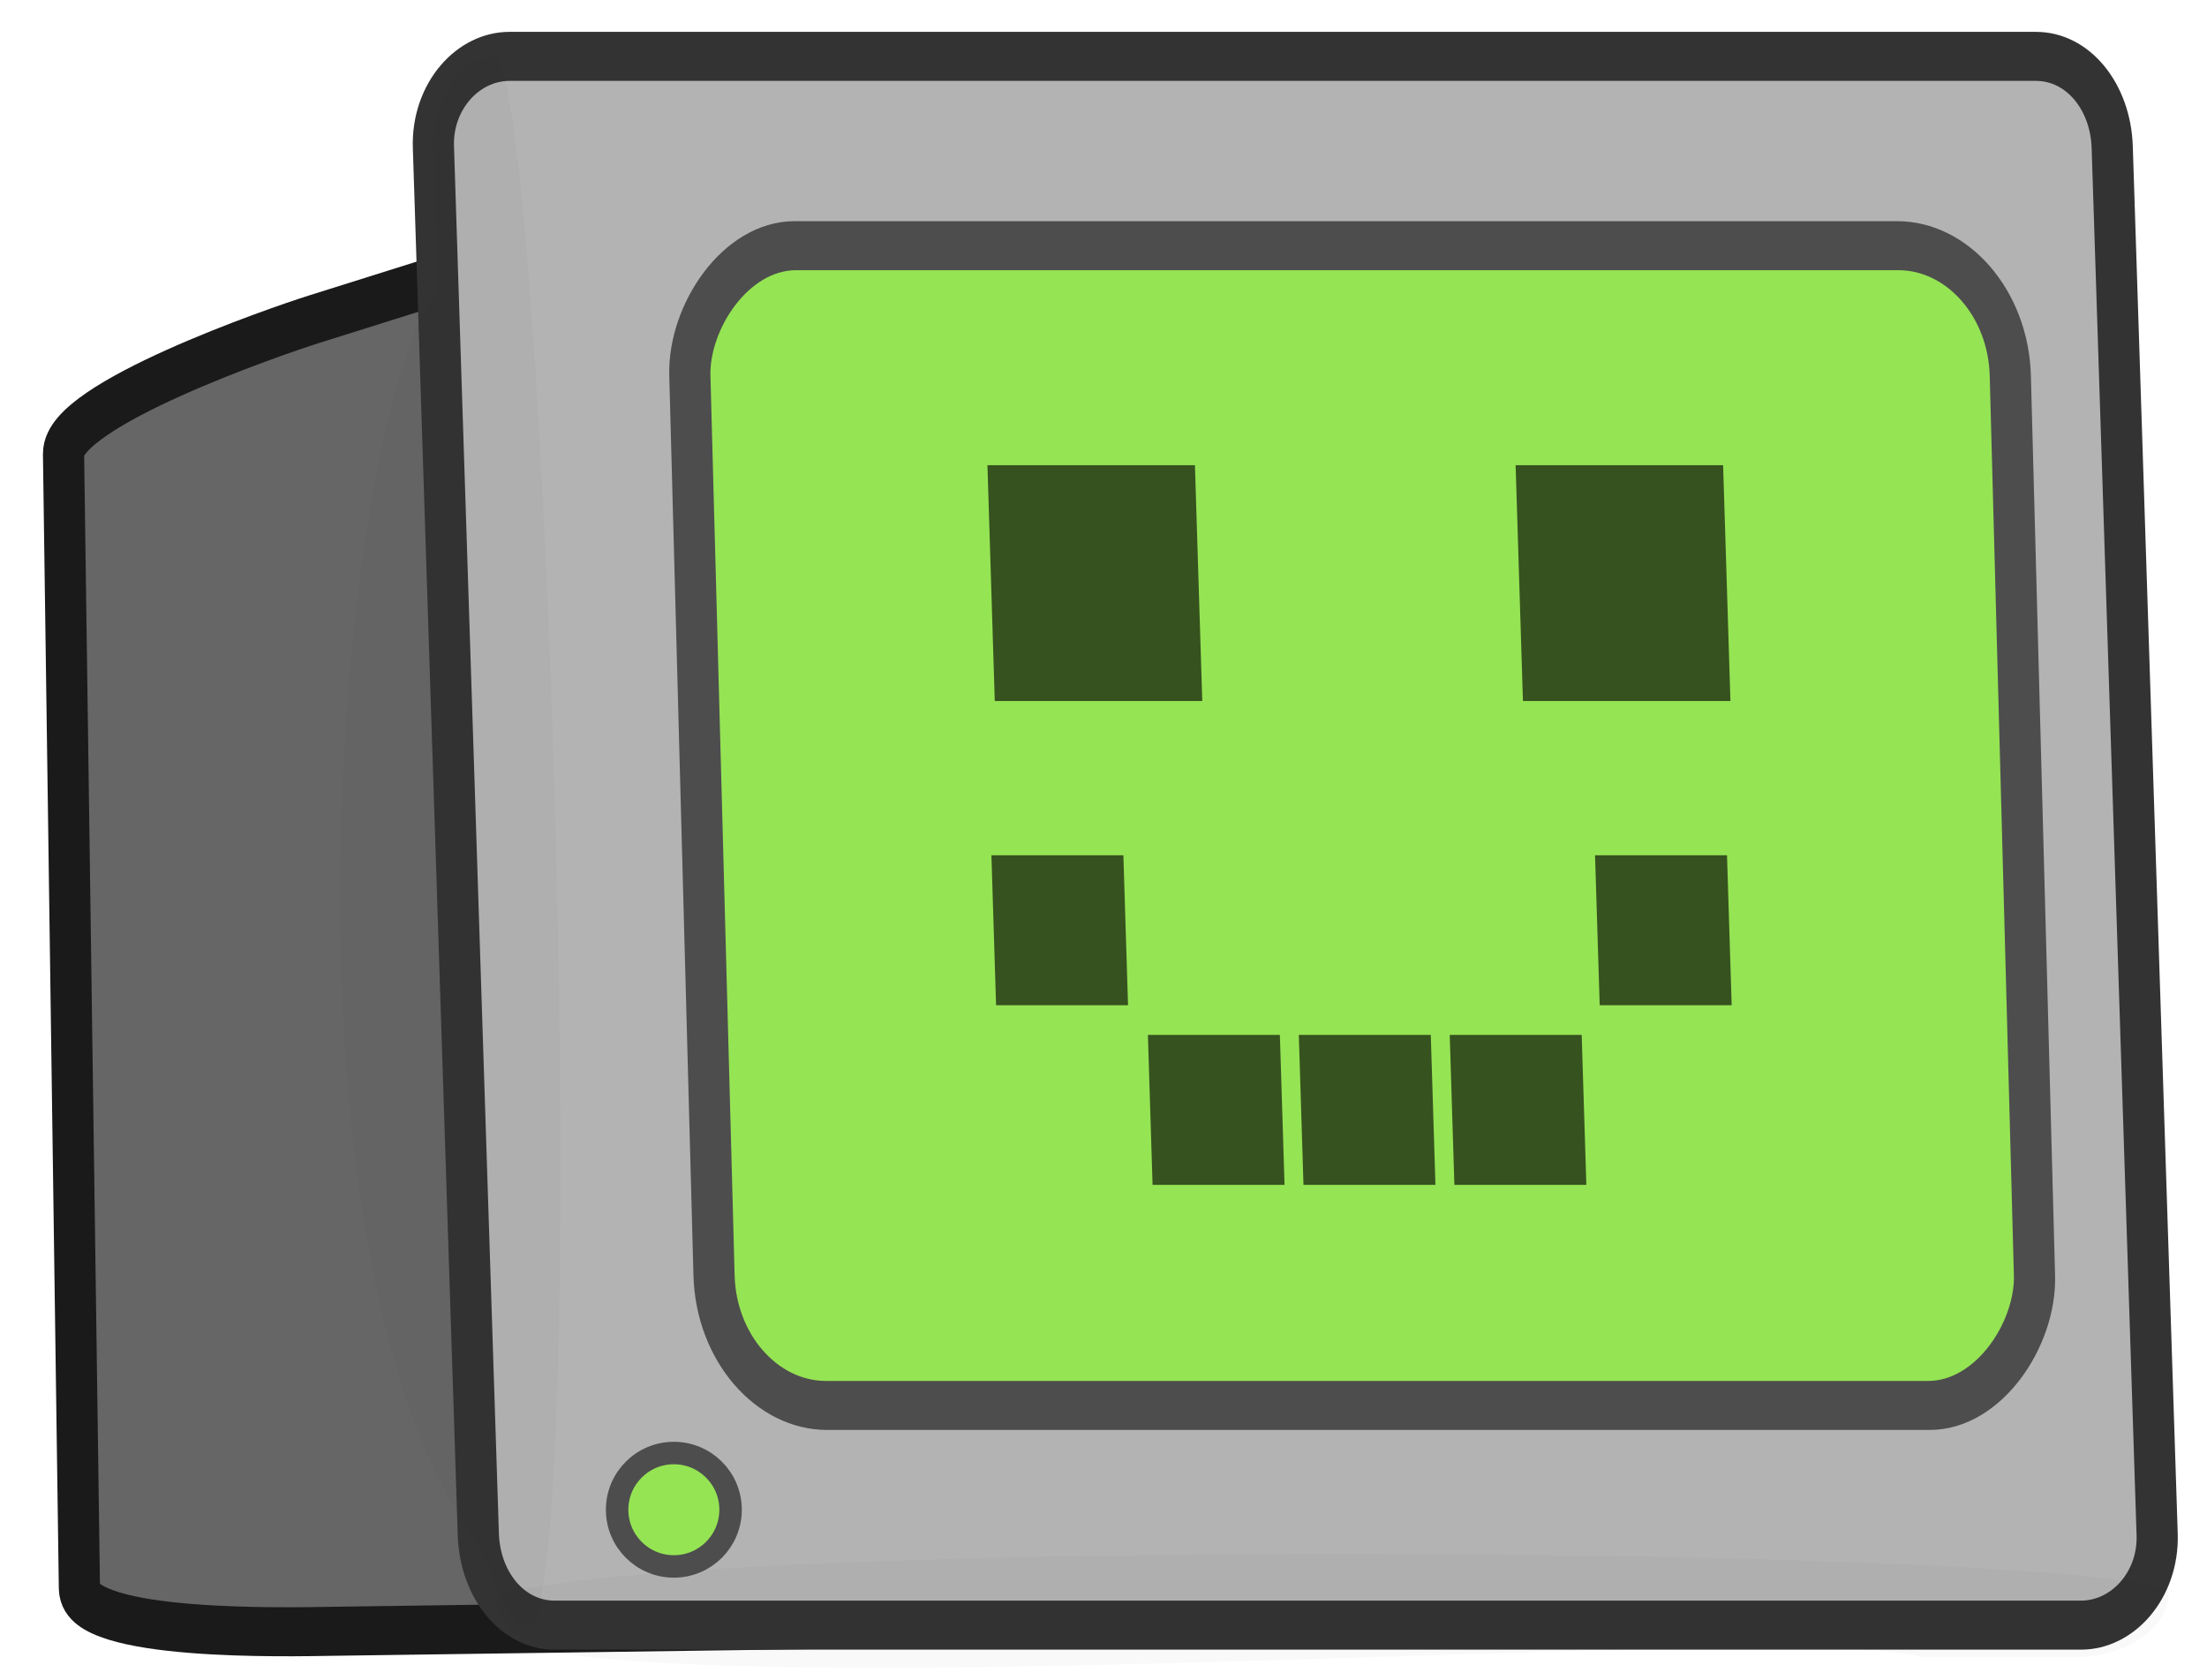 <?xml version="1.0" encoding="UTF-8" standalone="no"?>
<!-- Created with Inkscape (http://www.inkscape.org/) -->

<svg
   xmlns:dc="http://purl.org/dc/elements/1.1/"
   xmlns:cc="http://creativecommons.org/ns#"
   xmlns:rdf="http://www.w3.org/1999/02/22-rdf-syntax-ns#"
   xmlns:svg="http://www.w3.org/2000/svg"
   xmlns="http://www.w3.org/2000/svg"
   xmlns:xlink="http://www.w3.org/1999/xlink"
   xmlns:sodipodi="http://sodipodi.sourceforge.net/DTD/sodipodi-0.dtd"
   xmlns:inkscape="http://www.inkscape.org/namespaces/inkscape"
   width="98.279"
   height="74.825"
   id="svg4041"
   version="1.1"
   inkscape:version="0.48.3.1 r9886"
   sodipodi:docname="terminal.svg"
   inkscape:export-filename="/home/hansenm/School/Research/html/images/term_sick.png"
   inkscape:export-xdpi="120.05027"
   inkscape:export-ydpi="120.05027">
  <defs
     id="defs4043">
    <linearGradient
       inkscape:collect="always"
       id="linearGradient6642">
      <stop
         style="stop-color:#000000;stop-opacity:1;"
         offset="0"
         id="stop6644" />
      <stop
         style="stop-color:#000000;stop-opacity:0;"
         offset="1"
         id="stop6646" />
    </linearGradient>
    <filter
       inkscape:collect="always"
       id="filter3910"
       x="-0.31"
       width="1.62"
       y="-0.036"
       height="1.072"
       color-interpolation-filters="sRGB">
      <feGaussianBlur
         inkscape:collect="always"
         stdDeviation="1.046"
         id="feGaussianBlur3912" />
    </filter>
    <filter
       id="filter3916"
       inkscape:label="Glow"
       inkscape:menu="Shadows and Glows"
       inkscape:menu-tooltip="Glow of object's own color at the edges"
       color-interpolation-filters="sRGB">
      <feGaussianBlur
         id="feGaussianBlur3918"
         stdDeviation="5"
         result="result91" />
      <feComposite
         id="feComposite3920"
         in2="result91"
         in="SourceGraphic"
         operator="over" />
    </filter>
    <filter
       id="filter3942"
       inkscape:label="Glow"
       inkscape:menu="Shadows and Glows"
       inkscape:menu-tooltip="Glow of object's own color at the edges"
       color-interpolation-filters="sRGB">
      <feGaussianBlur
         id="feGaussianBlur3944"
         stdDeviation="5"
         result="result91" />
      <feComposite
         id="feComposite3946"
         in2="result91"
         in="SourceGraphic"
         operator="over" />
    </filter>
    <filter
       inkscape:collect="always"
       id="filter6538"
       color-interpolation-filters="sRGB">
      <feGaussianBlur
         inkscape:collect="always"
         stdDeviation="0.205"
         id="feGaussianBlur6540" />
    </filter>
    <filter
       inkscape:collect="always"
       id="filter6548"
       x="-0.035"
       width="1.07"
       y="-0.214"
       height="1.427"
       color-interpolation-filters="sRGB">
      <feGaussianBlur
         inkscape:collect="always"
         stdDeviation="0.704"
         id="feGaussianBlur6550" />
    </filter>
    <linearGradient
       inkscape:collect="always"
       xlink:href="#linearGradient6642"
       id="linearGradient6648"
       x1="51.837"
       y1="49.942"
       x2="54.591"
       y2="49.762"
       gradientUnits="userSpaceOnUse"
       gradientTransform="matrix(-0.966,-0.259,-0.259,0.966,114.491,15.132)" />
    <filter
       inkscape:collect="always"
       id="filter6650"
       color-interpolation-filters="sRGB">
      <feGaussianBlur
         inkscape:collect="always"
         stdDeviation="0.112"
         id="feGaussianBlur6652" />
    </filter>
    <linearGradient
       inkscape:collect="always"
       xlink:href="#linearGradient6642"
       id="linearGradient6759"
       gradientUnits="userSpaceOnUse"
       gradientTransform="matrix(-0.966,-0.259,-0.259,0.966,114.491,15.132)"
       x1="51.837"
       y1="49.942"
       x2="54.591"
       y2="49.762" />
    <linearGradient
       inkscape:collect="always"
       xlink:href="#linearGradient6642"
       id="linearGradient6794"
       gradientUnits="userSpaceOnUse"
       gradientTransform="matrix(-0.966,-0.259,-0.259,0.966,114.491,15.132)"
       x1="51.837"
       y1="49.942"
       x2="54.591"
       y2="49.762" />
    <filter
       inkscape:collect="always"
       id="filter6538-4"
       color-interpolation-filters="sRGB">
      <feGaussianBlur
         inkscape:collect="always"
         stdDeviation="0.205"
         id="feGaussianBlur6540-1" />
    </filter>
    <filter
       inkscape:collect="always"
       id="filter6548-9"
       x="-0.035"
       width="1.07"
       y="-0.214"
       height="1.427"
       color-interpolation-filters="sRGB">
      <feGaussianBlur
         inkscape:collect="always"
         stdDeviation="0.704"
         id="feGaussianBlur6550-4" />
    </filter>
  </defs>
  <sodipodi:namedview
     id="base"
     pagecolor="#ffffff"
     bordercolor="#666666"
     borderopacity="1.0"
     inkscape:pageopacity="0.0"
     inkscape:pageshadow="2"
     inkscape:zoom="1.979899"
     inkscape:cx="26.321373"
     inkscape:cy="61.280282"
     inkscape:document-units="px"
     inkscape:current-layer="layer1"
     showgrid="false"
     fit-margin-top="0"
     fit-margin-left="2"
     fit-margin-right="0"
     fit-margin-bottom="-2"
     inkscape:window-width="1375"
     inkscape:window-height="876"
     inkscape:window-x="65"
     inkscape:window-y="24"
     inkscape:window-maximized="1" />
  <g
     inkscape:label="Happy"
     inkscape:groupmode="layer"
     id="layer1"
     transform="translate(-370.313,-567.781)"
     style="display:inline">
    <g
       id="g9509"
       transform="matrix(-0.84,0,0,1,595.313,480.291)">
      <path
         style="color:#000000;fill:#666666;fill-opacity:1;fill-rule:nonzero;stroke:#1a1a1a;stroke-width:2.183;stroke-linecap:round;stroke-linejoin:round;stroke-miterlimit:4;stroke-opacity:1;stroke-dashoffset:0;marker:none;visibility:visible;display:inline;overflow:visible;enable-background:accumulate"
         d="m 163.893,90.963 48.825,0.574 38.489,10.168 c 2.025,0.535 13.319,3.81 13.282,6.001 l -0.842,50.513 c -0.037,2.192 -11.298,1.936 -13.414,1.912 l -87.476,-1.029 c -2.116,-0.025 -3.79,-1.81 -3.754,-4.001 l 1.009,-60.512 c 0.036,-2.192 1.765,-3.651 3.881,-3.626 z"
         id="rect9502"
         inkscape:connector-curvature="0"
         sodipodi:nodetypes="scssssssss" />
      <path
         style="color:#000000;fill:#b3b3b3;fill-opacity:1;fill-rule:nonzero;stroke:#333333;stroke-width:2.183;stroke-linecap:round;stroke-linejoin:round;stroke-miterlimit:4;stroke-opacity:1;stroke-dashoffset:0;marker:none;visibility:visible;display:inline;overflow:visible;enable-background:accumulate"
         d="m 159.921,90 80.921,0 c 2.238,0 4.126,1.803 4.039,4.039 L 242.5,155.818 c -0.086,2.237 -1.802,4.039 -4.039,4.039 l -80.921,0 c -2.238,0 -4.126,-1.803 -4.039,-4.039 l 2.382,-61.778 c 0.086,-2.237 1.802,-4.039 4.039,-4.039 z"
         id="rect8598"
         inkscape:connector-curvature="0"
         sodipodi:nodetypes="sssssssss" />
      <g
         id="g9491"
         transform="matrix(1,0,-0.037,1,2.264,0)">
        <rect
           style="color:#000000;fill:#95e454;fill-opacity:1;fill-rule:nonzero;stroke:#4d4d4d;stroke-width:2.183;stroke-opacity:1;marker:none;visibility:visible;display:inline;overflow:visible;filter:url(#filter3916);enable-background:accumulate"
           id="rect8602"
           width="70"
           height="51.644"
           x="162.357"
           y="98.43"
           ry="5.784"
           transform="matrix(1,0,0.005,1,0,0)" />
        <g
           id="g9439"
           style="opacity:0.75"
           transform="translate(1.25,-1.545)">
          <rect
             y="109.75"
             x="177"
             height="10.5"
             width="11"
             id="rect9404"
             style="opacity:0.85;color:#000000;fill:#000000;fill-opacity:1;fill-rule:nonzero;stroke:none;stroke-width:1;marker:none;visibility:visible;display:inline;overflow:visible;enable-background:accumulate" />
          <use
             height="352"
             width="799.998"
             transform="translate(28,0)"
             id="use9406"
             xlink:href="#rect9404"
             y="0"
             x="0" />
          <use
             x="0"
             y="0"
             xlink:href="#rect9404"
             id="use9408"
             transform="matrix(0.636,0,0,0.636,80.864,65.318)"
             width="799.998"
             height="352" />
          <use
             height="352"
             width="799.998"
             transform="matrix(0.636,0,0,0.636,72.864,65.318)"
             id="use9431"
             xlink:href="#rect9404"
             y="0"
             x="0" />
          <use
             x="0"
             y="0"
             xlink:href="#rect9404"
             id="use9433"
             transform="matrix(0.636,0,0,0.636,88.864,65.318)"
             width="799.998"
             height="352" />
          <use
             height="352"
             width="799.998"
             transform="matrix(0.636,0,0,0.636,96.864,57.318)"
             id="use9435"
             xlink:href="#rect9404"
             y="0"
             x="0" />
          <use
             x="0"
             y="0"
             xlink:href="#rect9404"
             id="use9437"
             transform="matrix(0.636,0,0,0.636,64.864,57.318)"
             width="799.998"
             height="352" />
        </g>
      </g>
      <path
         sodipodi:nodetypes="cscscc"
         inkscape:connector-curvature="0"
         id="path3908"
         d="m 240.843,90 c 2.238,0 4.126,1.803 4.039,4.039 l -0.245,6.364 c 6.215,5.334 10.985,42.13 -2.137,55.414 -1.82,1.843 -1.802,4.039 -4.039,4.039 -3.625,-7.198 -0.688,-67.015 2.382,-69.857 z"
         style="opacity:0.15;color:#000000;fill:#000000;fill-opacity:1;fill-rule:nonzero;stroke:none;stroke-width:2.183;marker:none;visibility:visible;display:inline;overflow:visible;filter:url(#filter3910);enable-background:accumulate"
         transform="matrix(0.83,0,0,1,41.613,0)" />
      <path
         transform="matrix(-0.024,0.697,1.27,0.027,44.361,-11.934)"
         style="opacity:0.15;color:#000000;fill:#000000;fill-opacity:1;fill-rule:nonzero;stroke:none;stroke-width:2.183;marker:none;visibility:visible;display:inline;overflow:visible;filter:url(#filter3910);enable-background:accumulate"
         d="m 240.843,90 c 2.238,0 4.126,1.803 4.039,4.039 l -0.245,6.364 c -2.35,4.347 0.7,40.896 -2.137,55.414 -0.428,2.192 -1.802,4.039 -4.039,4.039 -3.625,-7.198 -0.688,-67.015 2.382,-69.857 z"
         id="path3914"
         inkscape:connector-curvature="0"
         sodipodi:nodetypes="cscscc" />
      <path
         sodipodi:type="arc"
         style="fill:#95e454;fill-opacity:1;stroke:#4d4d4d;filter:url(#filter3942)"
         id="path3924"
         sodipodi:cx="68.185295"
         sodipodi:cy="67.228401"
         sodipodi:rx="2.5253813"
         sodipodi:ry="2.5253813"
         d="m 70.711,67.228 c 0,1.395 -1.131,2.525 -2.525,2.525 -1.395,0 -2.525,-1.131 -2.525,-2.525 0,-1.395 1.131,-2.525 2.525,-2.525 1.395,0 2.525,1.131 2.525,2.525 z"
         transform="matrix(1.191,0,0,1,150.925,87.49)" />
    </g>
  </g>
</svg>
